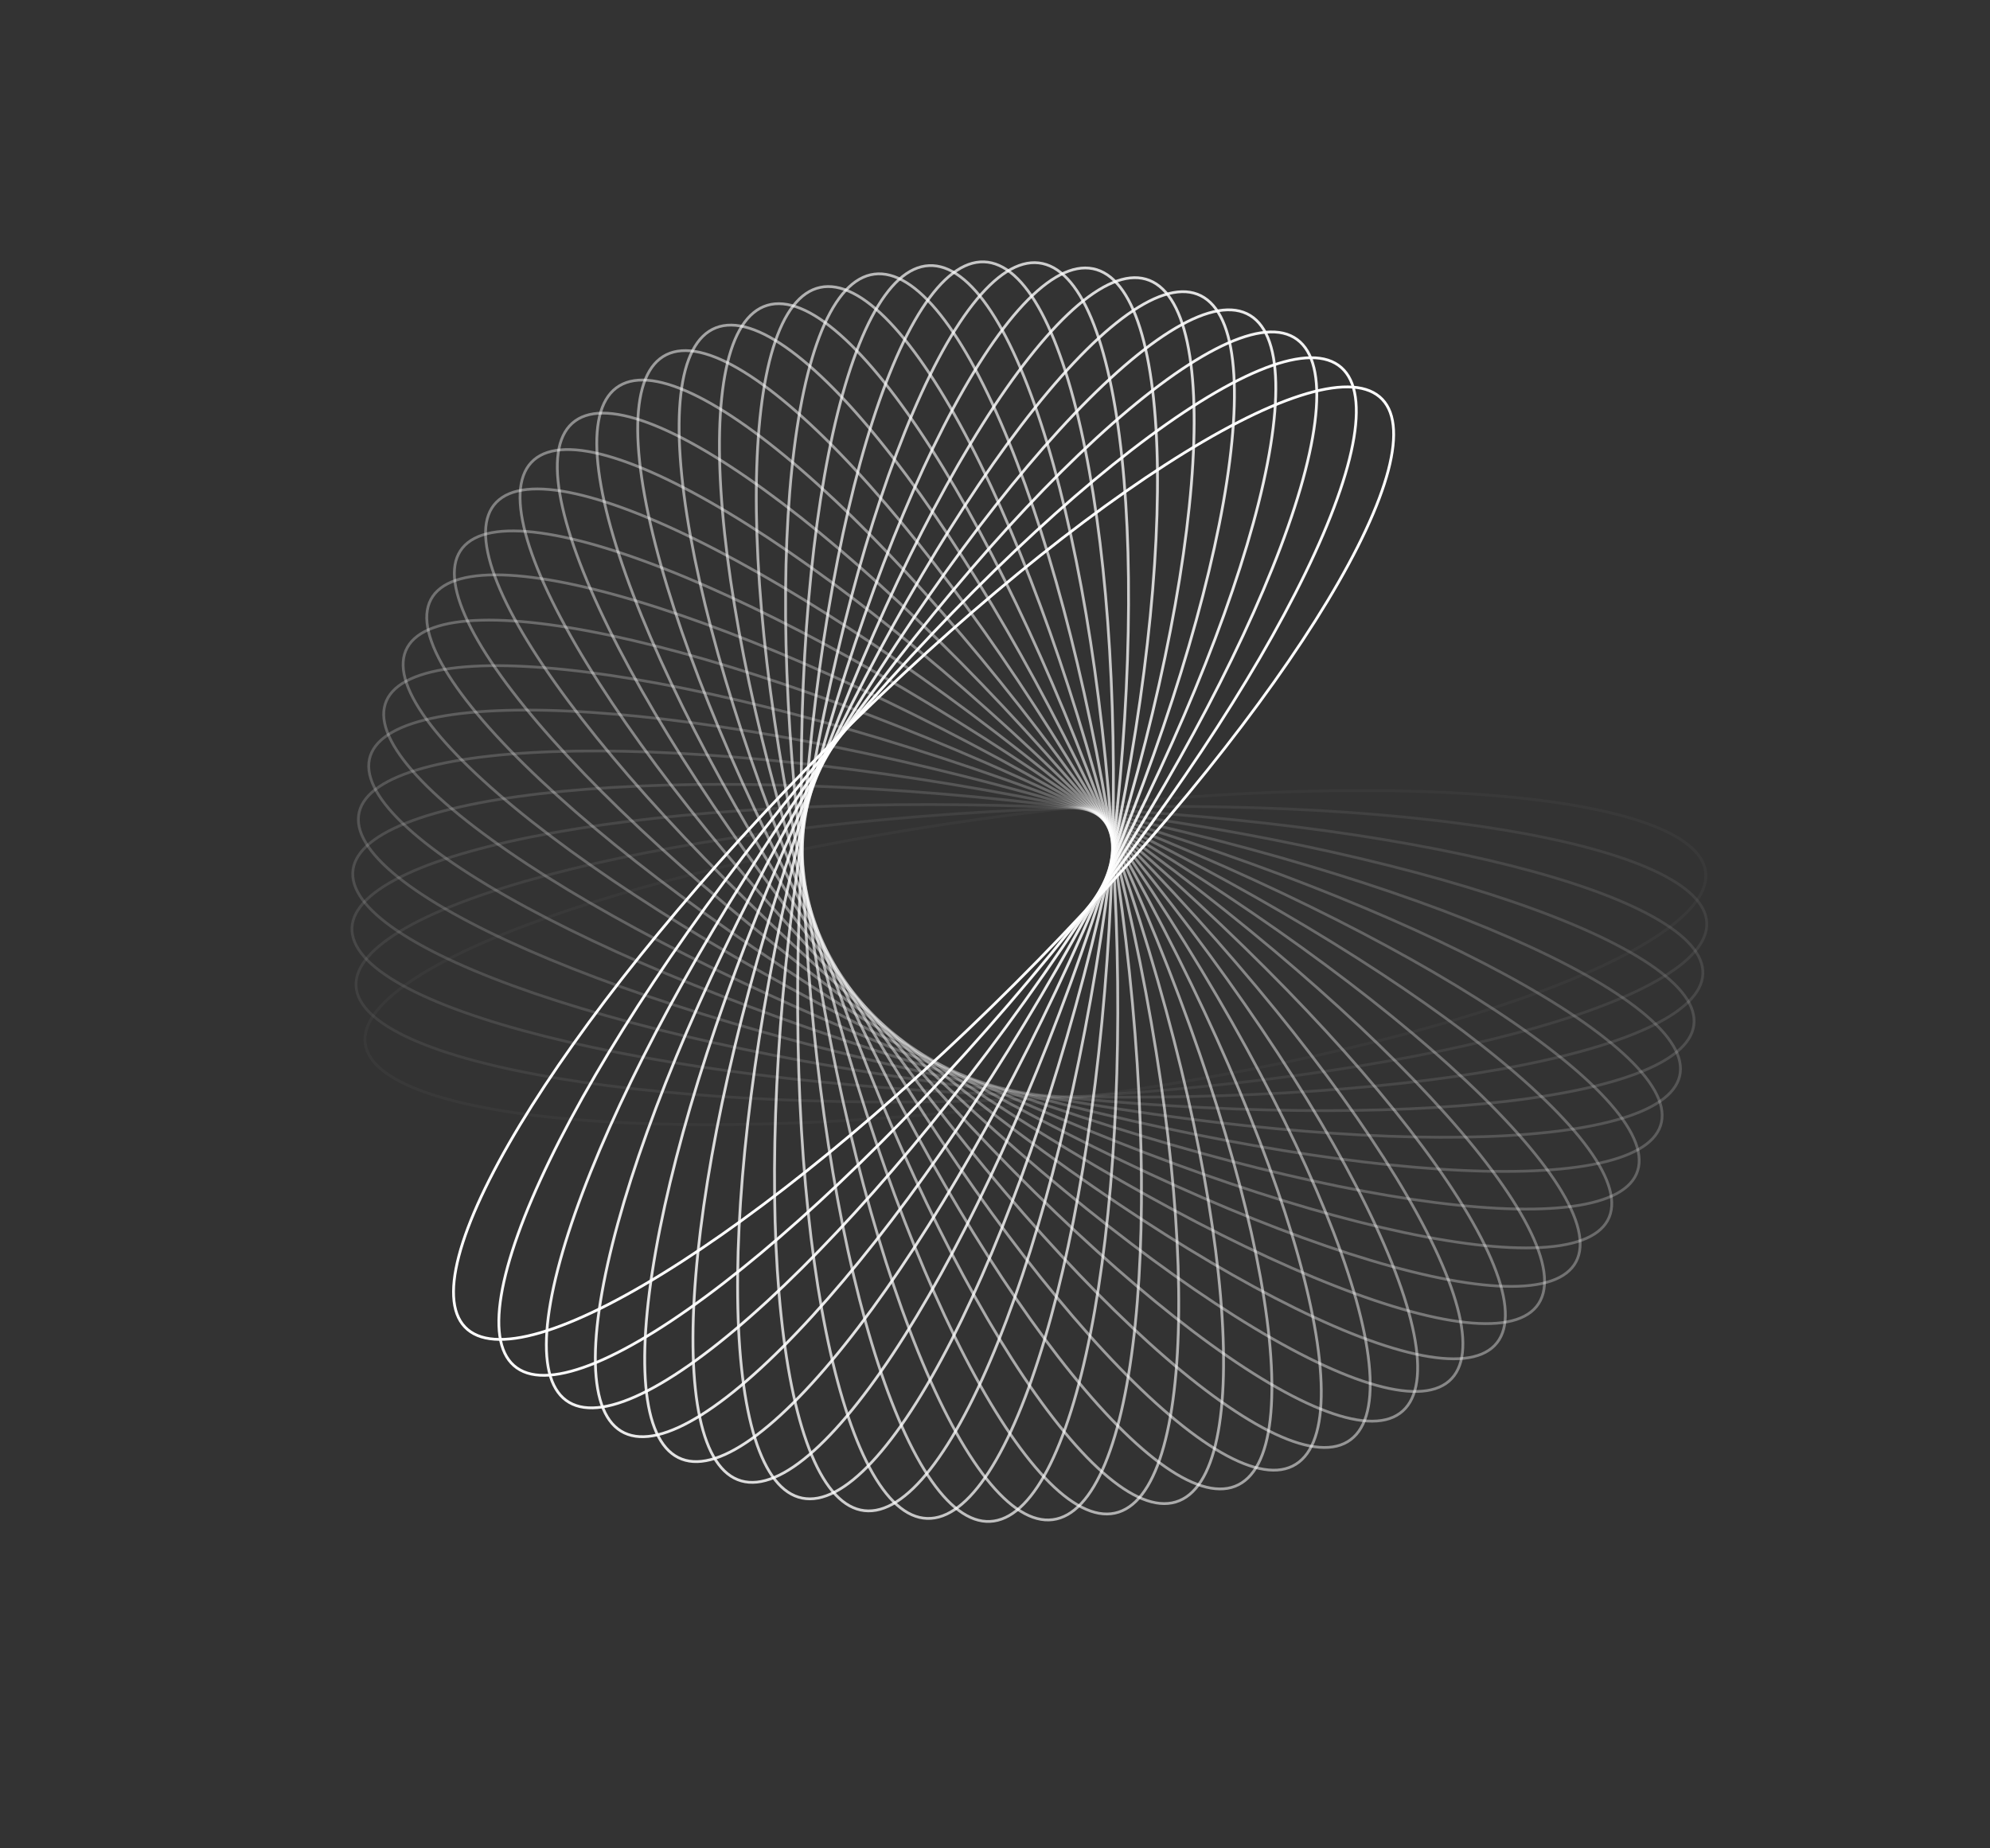 <svg width="1436" height="1334" viewBox="0 0 1436 1334" fill="none" xmlns="http://www.w3.org/2000/svg">
<rect x="0" y="0" width="1436" height="1334" fill="#333333" stroke="none"/>
<path opacity="0.034" d="M263.592 753.383C262.603 746.481 264.872 739.25 270.259 731.763C275.651 724.269 284.131 716.572 295.444 708.793C318.068 693.235 351.842 677.468 394.298 662.402C479.194 632.274 598.588 605.022 732.35 587.804C866.111 570.587 988.849 566.672 1079.15 574.249C1124.3 578.038 1161.29 584.696 1187.47 593.972C1200.56 598.61 1210.9 603.884 1218.21 609.744C1225.51 615.598 1229.73 621.994 1230.72 628.896C1231.71 635.798 1229.44 643.029 1224.05 650.516C1218.66 658.01 1210.18 665.707 1198.86 673.487C1176.24 689.045 1142.47 704.811 1100.01 719.877C1015.11 750.005 895.72 777.257 761.959 794.475C628.197 811.693 505.459 815.607 415.161 808.03C370.004 804.241 333.017 797.583 306.835 788.307C293.744 783.669 283.405 778.395 276.1 772.535C268.802 766.681 264.58 760.285 263.592 753.383Z" stroke="white" stroke-width="2"/>
<path opacity="0.069" d="M256.939 711.539C256.601 704.58 259.538 697.557 265.604 690.532C271.675 683.5 280.84 676.516 292.834 669.68C316.82 656.009 351.927 643.033 395.614 631.459C482.972 608.315 604.411 590.833 739.216 584.517C874.021 578.201 996.602 584.25 1085.81 599.121C1130.42 606.558 1166.62 616.193 1191.82 627.56C1204.42 633.244 1214.22 639.339 1220.95 645.771C1227.67 652.197 1231.27 658.914 1231.61 665.873C1231.95 672.832 1229.01 679.855 1222.94 686.88C1216.87 693.912 1207.71 700.896 1195.71 707.732C1171.73 721.403 1136.62 734.379 1092.93 745.953C1005.58 769.097 884.138 786.579 749.333 792.895C614.528 799.211 491.946 793.162 402.743 778.291C358.132 770.854 321.928 761.219 296.726 749.852C284.125 744.168 274.324 738.073 267.6 731.641C260.881 725.215 257.277 718.498 256.939 711.539Z" stroke="white" stroke-width="2"/>
<path opacity="0.103" d="M253.993 669.52C254.309 662.557 257.891 655.795 264.589 649.285C271.293 642.77 281.074 636.552 293.657 630.711C318.822 619.03 354.995 608.944 399.581 600.95C488.735 584.966 611.295 577.387 746.118 582.021C880.94 586.655 1002.43 602.621 1089.86 624.674C1133.59 635.703 1168.73 648.24 1192.76 661.613C1204.78 668.299 1213.97 675.168 1220.06 682.124C1226.15 689.073 1229.11 696.06 1228.79 703.022C1228.47 709.985 1224.89 716.747 1218.19 723.257C1211.49 729.772 1201.71 735.99 1189.13 741.831C1163.96 753.512 1127.79 763.598 1083.2 771.592C994.048 787.576 871.488 795.155 736.666 790.521C601.843 785.888 480.351 769.921 392.921 747.868C349.198 736.839 314.05 724.302 290.021 710.93C278.006 704.243 268.818 697.374 262.725 690.418C256.637 683.469 253.678 676.483 253.993 669.52Z" stroke="white" stroke-width="2"/>
<path opacity="0.138" d="M254.758 627.628C255.724 620.715 259.925 614.266 267.204 608.321C274.49 602.371 284.812 596.967 297.889 592.166C324.041 582.563 361.005 575.444 406.15 571.091C496.422 562.388 619.17 564.771 752.984 580.319C886.798 595.867 1006.28 621.629 1091.27 650.696C1133.77 665.233 1167.59 680.578 1190.27 695.853C1201.61 703.491 1210.11 711.082 1215.53 718.508C1220.94 725.928 1223.23 733.131 1222.26 740.045C1221.3 746.958 1217.09 753.407 1209.82 759.352C1202.53 765.302 1192.21 770.706 1179.13 775.507C1152.98 785.11 1116.01 792.229 1070.87 796.582C980.598 805.285 857.85 802.902 724.036 787.354C590.222 771.806 470.743 746.044 385.752 716.977C343.248 702.44 309.425 687.095 286.751 671.82C275.414 664.182 266.909 656.591 261.494 649.165C256.083 641.745 253.791 634.542 254.758 627.628Z" stroke="white" stroke-width="2"/>
<path opacity="0.172" d="M259.204 586.164C260.814 579.352 265.602 573.266 273.407 567.931C281.219 562.591 292.004 558.042 305.474 554.317C332.415 546.867 369.889 542.768 415.249 542.09C505.952 540.734 627.954 553.06 759.741 579.404C891.528 605.749 1008.08 641.11 1089.99 676.971C1130.95 694.904 1163.19 712.94 1184.34 730.002C1194.91 738.533 1202.67 746.789 1207.36 754.629C1212.06 762.463 1213.66 769.827 1212.05 776.639C1210.44 783.451 1205.66 789.537 1197.85 794.873C1190.04 800.212 1179.25 804.761 1165.78 808.486C1138.84 815.936 1101.37 820.035 1056.01 820.713C965.305 822.069 843.303 809.743 711.516 783.399C579.73 757.055 463.174 721.693 381.268 685.833C340.308 667.899 308.067 649.864 286.921 632.802C276.347 624.27 268.59 616.015 263.893 608.174C259.201 600.341 257.594 592.977 259.204 586.164Z" stroke="white" stroke-width="2"/>
<path opacity="0.207" d="M267.276 545.425C269.518 538.767 274.855 533.089 283.127 528.404C291.407 523.716 302.571 520.057 316.334 517.436C343.857 512.195 381.556 511.148 426.786 514.149C517.23 520.151 637.557 542.326 766.314 579.266C895.071 616.206 1007.82 660.899 1086.01 703.279C1125.12 724.473 1155.53 745.061 1174.99 763.781C1184.72 773.141 1191.67 781.997 1195.61 790.192C1199.55 798.38 1200.46 805.85 1198.22 812.509C1195.98 819.167 1190.64 824.845 1182.37 829.529C1174.09 834.218 1162.92 837.877 1149.16 840.498C1121.64 845.739 1083.94 846.786 1038.71 843.785C948.264 837.783 827.937 815.608 699.181 778.668C570.424 741.728 457.678 697.035 379.481 654.655C340.376 633.461 309.962 612.872 290.505 594.153C280.776 584.793 273.825 575.936 269.883 567.741C265.945 559.554 265.035 552.084 267.276 545.425Z" stroke="white" stroke-width="2"/>
<path opacity="0.241" d="M278.89 505.702C281.746 499.247 287.592 494.021 296.268 490.023C304.951 486.021 316.411 483.279 330.361 481.783C358.258 478.791 395.894 480.803 440.651 487.462C530.147 500.776 647.883 532.631 772.63 579.886C897.377 627.14 1005.46 680.823 1079.35 729.4C1116.3 753.694 1144.66 776.679 1162.28 796.913C1171.09 807.031 1177.18 816.421 1180.33 824.908C1183.49 833.388 1183.7 840.906 1180.84 847.361C1177.98 853.815 1172.14 859.041 1163.46 863.039C1154.78 867.041 1143.32 869.783 1129.37 871.279C1101.47 874.271 1063.83 872.259 1019.08 865.601C929.582 852.287 811.846 820.431 687.099 773.177C562.352 725.922 454.274 672.239 380.382 623.662C343.429 599.369 315.073 576.383 297.454 556.149C288.643 546.032 282.552 536.641 279.395 528.154C276.24 519.675 276.034 512.156 278.89 505.702Z" stroke="white" stroke-width="2"/>
<path opacity="0.276" d="M293.939 467.281C297.387 461.08 303.698 456.345 312.712 453.064C321.733 449.779 333.401 447.976 347.431 447.616C375.49 446.895 412.778 451.952 456.72 462.216C544.587 482.741 658.837 524.035 778.624 581.244C898.412 638.453 1001 700.718 1070.02 755.123C1104.54 782.331 1130.62 807.538 1146.27 829.133C1154.1 839.931 1159.28 849.783 1161.63 858.498C1163.98 867.205 1163.48 874.715 1160.03 880.916C1156.58 887.118 1150.27 891.852 1141.26 895.134C1132.24 898.418 1120.57 900.222 1106.54 900.582C1078.48 901.302 1041.19 896.246 997.25 885.981C909.383 865.456 795.133 824.163 675.346 766.953C555.558 709.744 452.971 647.479 383.945 593.074C349.426 565.866 323.345 540.659 307.696 519.064C299.872 508.266 294.686 498.414 292.337 489.699C289.991 480.993 290.49 473.482 293.939 467.281Z" stroke="white" stroke-width="2"/>
<path opacity="0.31" d="M312.281 430.432C316.296 424.531 323.023 420.324 332.306 417.784C341.597 415.242 353.384 414.391 367.388 415.169C395.395 416.726 432.05 424.788 474.843 438.581C560.412 466.16 670.306 516.578 784.223 583.306C898.14 650.035 994.456 720.408 1058.09 780.227C1089.91 810.142 1113.52 837.379 1127.08 860.17C1133.86 871.566 1138.1 881.806 1139.62 890.682C1141.14 899.55 1139.94 906.994 1135.93 912.895C1131.91 918.796 1125.18 923.003 1115.9 925.543C1106.61 928.085 1094.82 928.936 1080.82 928.158C1052.81 926.601 1016.16 918.539 973.363 904.746C887.794 877.167 777.9 826.749 663.983 760.021C550.066 693.292 453.75 622.919 390.117 563.1C358.294 533.185 334.687 505.948 321.128 483.157C314.348 471.761 310.108 461.521 308.586 452.645C307.065 443.777 308.266 436.333 312.281 430.432Z" stroke="white" stroke-width="2"/>
<path opacity="0.345" d="M333.758 395.42C338.309 389.864 345.402 386.217 354.883 384.438C364.372 382.658 376.189 382.765 390.061 384.676C417.802 388.498 453.545 399.505 494.864 416.72C577.485 451.144 682.186 510.302 789.365 586.042C896.544 661.782 985.855 739.728 1043.61 804.505C1072.5 836.899 1093.45 865.959 1104.82 889.773C1110.5 901.681 1113.76 912.23 1114.45 921.2C1115.13 930.161 1113.24 937.483 1108.69 943.039C1104.13 948.594 1097.04 952.242 1087.56 954.021C1078.07 955.801 1066.25 955.694 1052.38 953.783C1024.64 949.961 988.898 938.954 947.58 921.739C864.959 887.314 760.258 828.157 653.079 752.417C545.9 676.676 456.589 598.731 398.831 533.954C369.947 501.559 348.992 472.499 337.627 448.685C331.944 436.778 328.681 426.229 327.997 417.259C327.314 408.298 329.207 400.975 333.758 395.42Z" stroke="white" stroke-width="2"/>
<path opacity="0.379" d="M358.183 362.49C363.235 357.322 370.64 354.261 380.247 353.257C389.863 352.252 401.619 353.316 415.252 356.346C442.518 362.404 477.077 376.272 516.606 396.779C595.65 437.786 694.362 505.233 793.987 589.409C893.612 673.584 975.239 758.509 1026.68 827.751C1052.41 862.379 1070.55 893.04 1079.63 917.696C1084.18 930.024 1086.44 940.803 1086.28 949.798C1086.12 958.784 1083.55 965.929 1078.5 971.097C1073.44 976.265 1066.04 979.325 1056.43 980.329C1046.82 981.334 1035.06 980.27 1021.43 977.24C994.161 971.182 959.602 957.314 920.073 936.807C841.029 895.8 742.317 828.353 642.692 744.177C543.067 660.002 461.44 575.077 409.998 505.835C384.273 471.207 366.13 440.546 357.044 415.89C352.501 403.562 350.241 392.783 350.4 383.789C350.56 374.802 353.131 367.657 358.183 362.49Z" stroke="white" stroke-width="2"/>
<path opacity="0.414" d="M385.348 331.876C390.863 327.135 398.523 324.685 408.183 324.463C417.852 324.241 429.459 326.255 442.75 330.379C469.332 338.628 502.445 355.251 539.884 378.894C614.748 426.171 706.72 501.396 798.033 593.365C889.346 685.335 962.668 776.593 1007.4 849.774C1029.77 886.371 1044.97 918.4 1051.7 943.71C1055.07 956.365 1056.31 967.291 1055.31 976.243C1054.31 985.187 1051.08 992.099 1045.57 996.84C1040.05 1001.58 1032.39 1004.03 1022.73 1004.25C1013.06 1004.47 1001.45 1002.46 988.163 998.336C961.581 990.088 928.469 973.465 891.03 949.822C816.165 902.544 724.194 827.32 632.88 735.35C541.567 643.38 468.245 552.123 423.511 478.942C401.14 442.345 385.947 410.315 379.211 385.006C375.842 372.35 374.602 361.425 375.603 352.473C376.604 343.529 379.834 336.617 385.348 331.876Z" stroke="white" stroke-width="2"/>
<path opacity="0.448" d="M415.027 303.793C420.962 299.515 428.819 297.694 438.459 298.256C448.108 298.819 459.476 301.767 472.325 306.955C498.02 317.331 529.434 336.582 564.498 363.181C634.614 416.37 719.145 498.798 801.451 597.862C883.758 696.927 948.216 793.823 985.903 870.385C1004.75 908.673 1016.88 941.827 1021.21 967.598C1023.38 980.484 1023.59 991.474 1021.76 1000.31C1019.92 1009.15 1016.06 1015.77 1010.12 1020.05C1004.19 1024.33 996.33 1026.15 986.69 1025.59C977.041 1025.03 965.673 1022.08 952.825 1016.89C927.129 1006.51 895.715 987.263 860.651 960.663C790.536 907.475 706.005 825.047 623.698 725.983C541.391 626.918 476.933 530.022 439.247 453.46C420.4 415.172 408.273 382.018 403.937 356.247C401.769 343.361 401.557 332.371 403.393 323.531C405.228 314.698 409.091 308.071 415.027 303.793Z" stroke="white" stroke-width="2"/>
<path opacity="0.483" d="M446.972 278.438C453.283 274.655 461.277 273.477 470.823 274.819C480.378 276.162 491.422 280.022 503.729 286.234C528.343 298.658 557.819 320.392 590.242 349.745C655.074 408.439 731.522 497.444 804.195 602.849C876.868 708.254 931.973 810.051 962.325 889.412C977.503 929.1 986.472 963.126 988.375 989.162C989.326 1002.18 988.507 1013.15 985.851 1021.81C983.196 1030.47 978.728 1036.76 972.417 1040.54C966.106 1044.32 958.112 1045.5 948.566 1044.16C939.011 1042.82 927.967 1038.96 915.66 1032.74C891.046 1020.32 861.57 998.587 829.147 969.234C764.315 910.54 687.867 821.535 615.194 716.13C542.521 610.725 487.416 508.927 457.064 429.567C441.886 389.879 432.917 355.853 431.014 329.817C430.063 316.798 430.882 305.828 433.539 297.166C436.193 288.512 440.661 282.22 446.972 278.438Z" stroke="white" stroke-width="2"/>
<path opacity="0.517" d="M480.915 255.98C487.554 252.722 495.624 252.196 505.004 254.307C514.392 256.42 525.027 261.162 536.7 268.352C560.045 282.729 587.359 306.78 616.893 338.663C675.949 402.416 743.731 497.321 806.218 608.264C868.705 719.208 914.036 825.131 936.822 906.687C948.218 947.472 953.96 982.111 953.415 1008.21C953.143 1021.27 951.299 1032.13 947.842 1040.55C944.388 1048.96 939.349 1054.87 932.711 1058.13C926.072 1061.39 918.002 1061.91 908.622 1059.8C899.233 1057.69 888.598 1052.95 876.926 1045.76C853.581 1031.38 826.267 1007.33 796.733 975.445C737.676 911.691 669.895 816.787 607.407 705.843C544.92 594.9 499.589 488.976 476.803 407.421C465.408 366.635 459.666 331.997 460.211 305.894C460.483 292.842 462.327 281.975 465.784 273.557C469.238 265.147 474.276 259.238 480.915 255.98Z" stroke="white" stroke-width="2"/>
<path opacity="0.552" d="M516.578 236.577C523.494 233.868 531.579 233.998 540.721 236.863C549.871 239.73 560.017 245.318 570.966 253.43C592.864 269.652 617.808 295.836 644.229 330.007C697.06 398.334 755.66 498.415 807.486 614.053C859.311 729.691 894.523 838.934 909.571 922.064C917.096 963.636 919.567 998.624 916.579 1024.6C915.085 1037.58 912.231 1048.26 908 1056.37C903.773 1064.47 898.202 1069.95 891.286 1072.66C884.37 1075.37 876.285 1075.24 867.143 1072.38C857.993 1069.51 847.847 1063.92 836.898 1055.81C814.999 1039.59 790.055 1013.4 763.635 979.235C710.804 910.907 652.204 810.826 600.378 695.188C548.553 579.55 513.341 470.307 498.293 387.177C490.768 345.605 488.297 310.617 491.285 284.645C492.779 271.659 495.633 260.978 499.864 252.869C504.091 244.767 509.662 239.287 516.578 236.577Z" stroke="white" stroke-width="2"/>
<path opacity="0.586" d="M553.666 220.354C560.806 218.214 568.845 219 577.679 222.596C586.522 226.195 596.101 232.587 606.243 241.559C626.528 259.502 648.912 287.621 672.018 323.819C718.222 396.2 767.195 500.697 807.964 620.149C848.733 739.6 873.559 851.333 880.753 935.403C884.35 977.447 883.533 1012.52 878.124 1038.16C875.419 1050.98 871.577 1061.4 866.604 1069.13C861.635 1076.87 855.575 1081.88 848.434 1084.02C841.294 1086.16 833.255 1085.37 824.421 1081.77C815.578 1078.18 805.999 1071.78 795.857 1062.81C775.572 1044.87 753.188 1016.75 730.081 980.552C683.878 908.17 634.905 803.674 594.136 684.222C553.367 564.77 528.541 453.038 521.347 368.967C517.75 326.924 518.567 291.853 523.976 266.21C526.681 253.389 530.523 242.975 535.496 235.236C540.465 227.504 546.525 222.493 553.666 220.354Z" stroke="white" stroke-width="2"/>
<path opacity="0.621" d="M591.876 207.419C599.186 205.865 607.117 207.3 615.577 211.6C624.045 215.904 632.984 223.051 642.242 232.815C660.759 252.343 680.413 282.182 700.029 320.132C739.254 396.016 778.226 504.133 807.629 626.49C837.031 748.846 851.282 862.217 850.568 946.589C850.21 988.783 846.11 1023.67 838.321 1048.79C834.427 1061.35 829.625 1071.42 823.948 1078.73C818.276 1086.03 811.772 1090.53 804.461 1092.08C797.151 1093.64 789.22 1092.2 780.76 1087.9C772.292 1083.6 763.353 1076.45 754.094 1066.69C735.577 1047.16 715.923 1017.32 696.308 979.372C657.083 903.487 618.111 795.37 588.708 673.014C559.306 550.657 545.055 437.287 545.769 352.914C546.127 310.72 550.227 275.833 558.015 250.715C561.91 238.155 566.712 228.088 572.389 220.778C578.061 213.474 584.565 208.972 591.876 207.419Z" stroke="white" stroke-width="2"/>
<path opacity="0.655" d="M630.893 197.847C638.318 196.891 646.081 198.964 654.102 203.936C662.131 208.912 670.362 216.76 678.666 227.242C695.275 248.205 712.049 279.538 728.025 318.95C759.972 397.761 788.648 508.675 806.46 633.005C824.272 757.335 827.839 871.481 819.222 955.513C814.913 997.537 807.561 1031.98 797.452 1056.38C792.397 1068.58 786.672 1078.22 780.334 1085.05C774.003 1091.87 767.104 1095.83 759.679 1096.78C752.254 1097.74 744.491 1095.67 736.47 1090.69C728.441 1085.72 720.211 1077.87 711.906 1067.39C695.298 1046.43 678.523 1015.09 662.547 975.68C630.6 896.87 601.924 785.956 584.112 661.625C566.3 537.295 562.733 423.149 571.35 339.117C575.66 297.094 583.011 262.655 593.12 238.253C598.175 226.052 603.9 216.407 610.238 209.582C616.57 202.763 623.468 198.803 630.893 197.847Z" stroke="white" stroke-width="2"/>
<path opacity="0.69" d="M670.403 191.698C677.886 191.348 685.421 194.043 692.942 199.648C700.47 205.258 707.931 213.747 715.218 224.868C729.791 247.107 743.558 279.695 755.773 320.27C780.199 401.407 798.36 514.274 804.446 639.632C810.532 764.989 803.389 879.042 786.934 962.094C778.705 1003.63 768.158 1037.35 755.806 1060.86C749.629 1072.61 743.025 1081.75 736.075 1088.04C729.131 1094.33 721.89 1097.71 714.407 1098.06C706.924 1098.41 699.389 1095.72 691.867 1090.11C684.339 1084.5 676.879 1076.01 669.592 1064.89C655.019 1042.66 641.252 1010.07 629.037 969.492C604.611 888.355 586.45 775.488 580.364 650.13C574.278 524.773 581.421 410.72 597.876 327.668C606.105 286.135 616.652 252.408 629.004 228.907C635.181 217.156 641.785 208.008 648.735 201.719C655.679 195.436 662.919 192.049 670.403 191.698Z" stroke="white" stroke-width="2"/>
<path opacity="0.724" d="M710.078 188.998C717.563 189.255 724.814 192.553 731.778 198.749C738.748 204.951 745.381 214.016 751.595 225.689C764.022 249.036 774.677 282.63 783.038 324.06C799.757 406.905 807.265 520.866 801.579 646.297C795.893 771.729 778.093 884.82 753.926 966.26C741.841 1006.99 728.178 1039.75 713.676 1062.17C706.425 1073.38 698.992 1081.96 691.482 1087.66C683.979 1093.36 676.452 1096.15 668.968 1095.89C661.484 1095.64 654.233 1092.34 647.269 1086.14C640.299 1079.94 633.665 1070.88 627.451 1059.2C615.024 1035.86 604.369 1002.26 596.008 960.832C579.289 877.987 571.781 764.026 577.467 638.595C583.153 513.164 600.953 400.072 625.12 318.633C637.205 277.905 650.868 245.147 665.37 222.726C672.621 211.515 680.054 202.933 687.564 197.229C695.067 191.53 702.594 188.741 710.078 188.998Z" stroke="white" stroke-width="2"/>
<path opacity="0.759" d="M749.598 189.749C757.026 190.612 763.937 194.486 770.291 201.226C776.65 207.972 782.406 217.545 787.499 229.683C797.686 253.958 805.148 288.304 809.591 330.273C818.476 414.196 815.274 528.384 797.859 652.934C780.444 777.484 752.123 888.753 720.428 967.961C704.578 1007.57 687.904 1039.11 671.363 1060.28C663.092 1070.87 654.886 1078.82 646.874 1083.9C638.869 1088.97 631.113 1091.14 623.684 1090.27C616.256 1089.41 609.345 1085.54 602.991 1078.8C596.632 1072.05 590.876 1062.48 585.783 1050.34C575.596 1026.06 568.134 991.718 563.691 949.749C554.806 865.827 558.008 751.639 575.423 627.089C592.838 502.538 621.159 391.269 652.854 312.061C668.704 272.45 685.378 240.909 701.919 219.739C710.19 209.154 718.395 201.203 726.408 196.127C734.413 191.055 742.169 188.886 749.598 189.749Z" stroke="white" stroke-width="2"/>
<path opacity="0.793" d="M788.639 193.927C795.955 195.389 802.473 199.811 808.168 207.043C813.869 214.282 818.703 224.289 822.637 236.8C830.506 261.82 834.717 296.655 835.209 338.844C836.193 423.205 822.304 536.751 793.293 659.472C764.282 782.193 725.655 890.794 686.674 967.167C667.179 1005.36 647.621 1035.44 629.167 1055.2C619.939 1065.08 611.024 1072.34 602.57 1076.75C594.123 1081.16 586.197 1082.69 578.881 1081.23C571.565 1079.76 565.046 1075.34 559.351 1068.11C553.651 1060.87 548.817 1050.86 544.882 1038.35C537.014 1013.33 532.802 978.498 532.31 936.309C531.327 851.948 545.215 738.402 574.227 615.681C603.238 492.96 641.865 384.359 680.846 307.987C700.34 269.793 719.899 239.709 738.353 219.951C747.58 210.072 756.496 202.813 764.95 198.404C773.396 193.998 781.322 192.464 788.639 193.927Z" stroke="white" stroke-width="2"/>
<path opacity="0.828" d="M826.881 201.481C834.029 203.531 840.105 208.466 845.098 216.136C850.096 223.813 853.972 234.179 856.717 246.966C862.208 272.54 863.137 307.6 859.674 349.688C852.749 433.846 828.28 545.886 787.893 665.844C747.506 785.802 698.868 890.907 652.896 963.864C629.906 1000.35 607.612 1028.75 587.385 1046.94C577.272 1056.04 567.714 1062.55 558.883 1066.26C550.06 1069.97 542.023 1070.85 534.875 1068.8C527.727 1066.75 521.65 1061.82 516.657 1054.15C511.66 1046.47 507.784 1036.1 505.039 1023.32C499.548 997.743 498.619 962.683 502.082 920.596C509.007 836.437 533.476 724.398 573.863 604.44C614.25 484.482 662.888 379.376 708.86 306.42C731.85 269.935 754.143 241.537 774.37 223.341C784.484 214.243 794.042 207.732 802.873 204.022C811.696 200.316 819.733 199.43 826.881 201.481Z" stroke="white" stroke-width="2"/>
<path opacity="0.862" d="M864.012 212.335C870.937 214.959 876.526 220.37 880.779 228.419C885.036 236.475 887.924 247.12 889.459 260.088C892.53 286.021 890.17 321.039 882.778 362.705C867.997 446.02 833.134 555.7 781.679 671.982C730.224 788.264 671.944 889.075 619.332 958.06C593.022 992.559 568.162 1019.05 546.316 1035.55C535.393 1043.8 525.266 1049.51 516.125 1052.49C506.992 1055.47 498.906 1055.7 491.981 1053.08C485.055 1050.46 479.467 1045.04 475.214 1037C470.957 1028.94 468.069 1018.29 466.534 1005.33C463.463 979.394 465.822 944.376 473.215 902.71C487.996 819.395 522.859 709.714 574.314 593.433C625.769 477.151 684.049 376.34 736.66 307.355C762.971 272.856 787.831 246.361 809.677 229.866C820.6 221.618 830.727 215.903 839.868 212.922C849.001 209.944 857.086 209.712 864.012 212.335Z" stroke="white" stroke-width="2"/>
<path opacity="0.897" d="M899.728 226.389C906.378 229.565 911.436 235.412 914.916 243.778C918.4 252.153 920.278 262.996 920.592 276.045C921.22 302.14 915.589 336.849 904.324 377.776C881.799 459.614 836.807 566.101 774.676 677.822C712.544 789.543 645.067 885.291 586.215 949.779C556.784 982.03 529.547 1006.42 506.249 1021.09C494.599 1028.42 483.98 1033.3 474.599 1035.53C465.226 1037.76 457.153 1037.33 450.503 1034.16C443.852 1030.98 438.795 1025.13 435.314 1016.77C431.83 1008.39 429.952 997.549 429.638 984.501C429.01 958.406 434.641 923.696 445.906 882.77C468.431 800.932 513.423 694.445 575.555 582.724C637.686 471.003 705.164 375.255 764.015 310.766C793.447 278.516 820.683 254.125 843.981 239.456C855.631 232.122 866.25 227.247 875.632 225.017C885.005 222.789 893.078 223.213 899.728 226.389Z" stroke="white" stroke-width="2"/>
<path opacity="0.931" d="M933.733 243.516C940.058 247.221 944.546 253.458 947.228 262.079C949.912 270.708 950.766 281.667 949.856 294.697C948.036 320.756 939.177 354.893 924.125 394.769C894.027 474.506 839.249 576.989 766.914 683.299C694.579 789.608 618.417 879.565 553.773 939.067C521.445 968.824 492.04 990.925 467.466 1003.66C455.179 1010.02 444.148 1014.02 434.598 1015.48C425.056 1016.94 417.057 1015.86 410.733 1012.16C404.409 1008.45 399.92 1002.22 397.238 993.597C394.554 984.968 393.7 974.009 394.61 960.979C396.43 934.92 405.289 900.783 420.341 860.907C450.439 781.169 505.217 678.687 577.552 572.377C649.888 466.067 726.049 376.11 790.693 316.609C823.021 286.852 852.426 264.751 877 252.02C889.287 245.655 900.318 241.657 909.869 240.195C919.41 238.734 927.409 239.812 933.733 243.516Z" stroke="white" stroke-width="2"/>
<path opacity="0.966" d="M965.751 263.569C971.701 267.774 975.586 274.354 977.448 283.163C979.313 291.981 979.136 302.973 977.009 315.886C972.755 341.71 960.735 375.014 942.011 413.536C904.57 490.567 840.422 588.265 758.434 688.354C676.445 788.444 592.179 871.925 522.235 925.987C487.257 953.023 455.906 972.666 430.244 983.362C417.413 988.71 406.054 991.8 396.407 992.483C386.769 993.165 378.906 991.443 372.955 987.238C367.005 983.033 363.12 976.453 361.258 967.644C359.393 958.826 359.57 947.834 361.697 934.922C365.951 909.097 377.971 875.793 396.695 837.271C434.136 760.241 498.284 662.542 580.272 562.453C662.261 462.363 746.527 378.882 816.471 324.82C851.449 297.784 882.801 278.141 908.462 267.445C921.293 262.097 932.652 259.007 942.299 258.324C951.937 257.642 959.8 259.364 965.751 263.569Z" stroke="white" stroke-width="2"/>
<path d="M995.51 286.375C1001.04 291.048 1004.29 297.921 1005.32 306.852C1006.35 315.791 1005.15 326.732 1001.82 339.429C995.163 364.822 980.073 397.039 957.819 433.915C913.32 507.652 840.291 599.823 749.274 692.93C658.256 786.037 566.526 862.407 491.815 910.618C454.452 934.728 421.394 951.763 394.839 960.343C381.562 964.633 369.962 966.792 360.292 966.691C350.631 966.589 342.963 964.235 337.432 959.562C331.901 954.889 328.649 948.016 327.62 939.085C326.59 930.146 327.795 919.205 331.123 906.508C337.779 881.115 352.869 848.897 375.122 812.022C419.622 738.285 492.651 646.114 583.668 553.007C674.686 459.9 766.416 383.53 841.127 335.319C878.49 311.209 911.548 294.174 938.103 285.594C951.38 281.304 962.98 279.145 972.65 279.246C982.311 279.348 989.979 281.702 995.51 286.375Z" stroke="white" stroke-width="2"/>
</svg>
